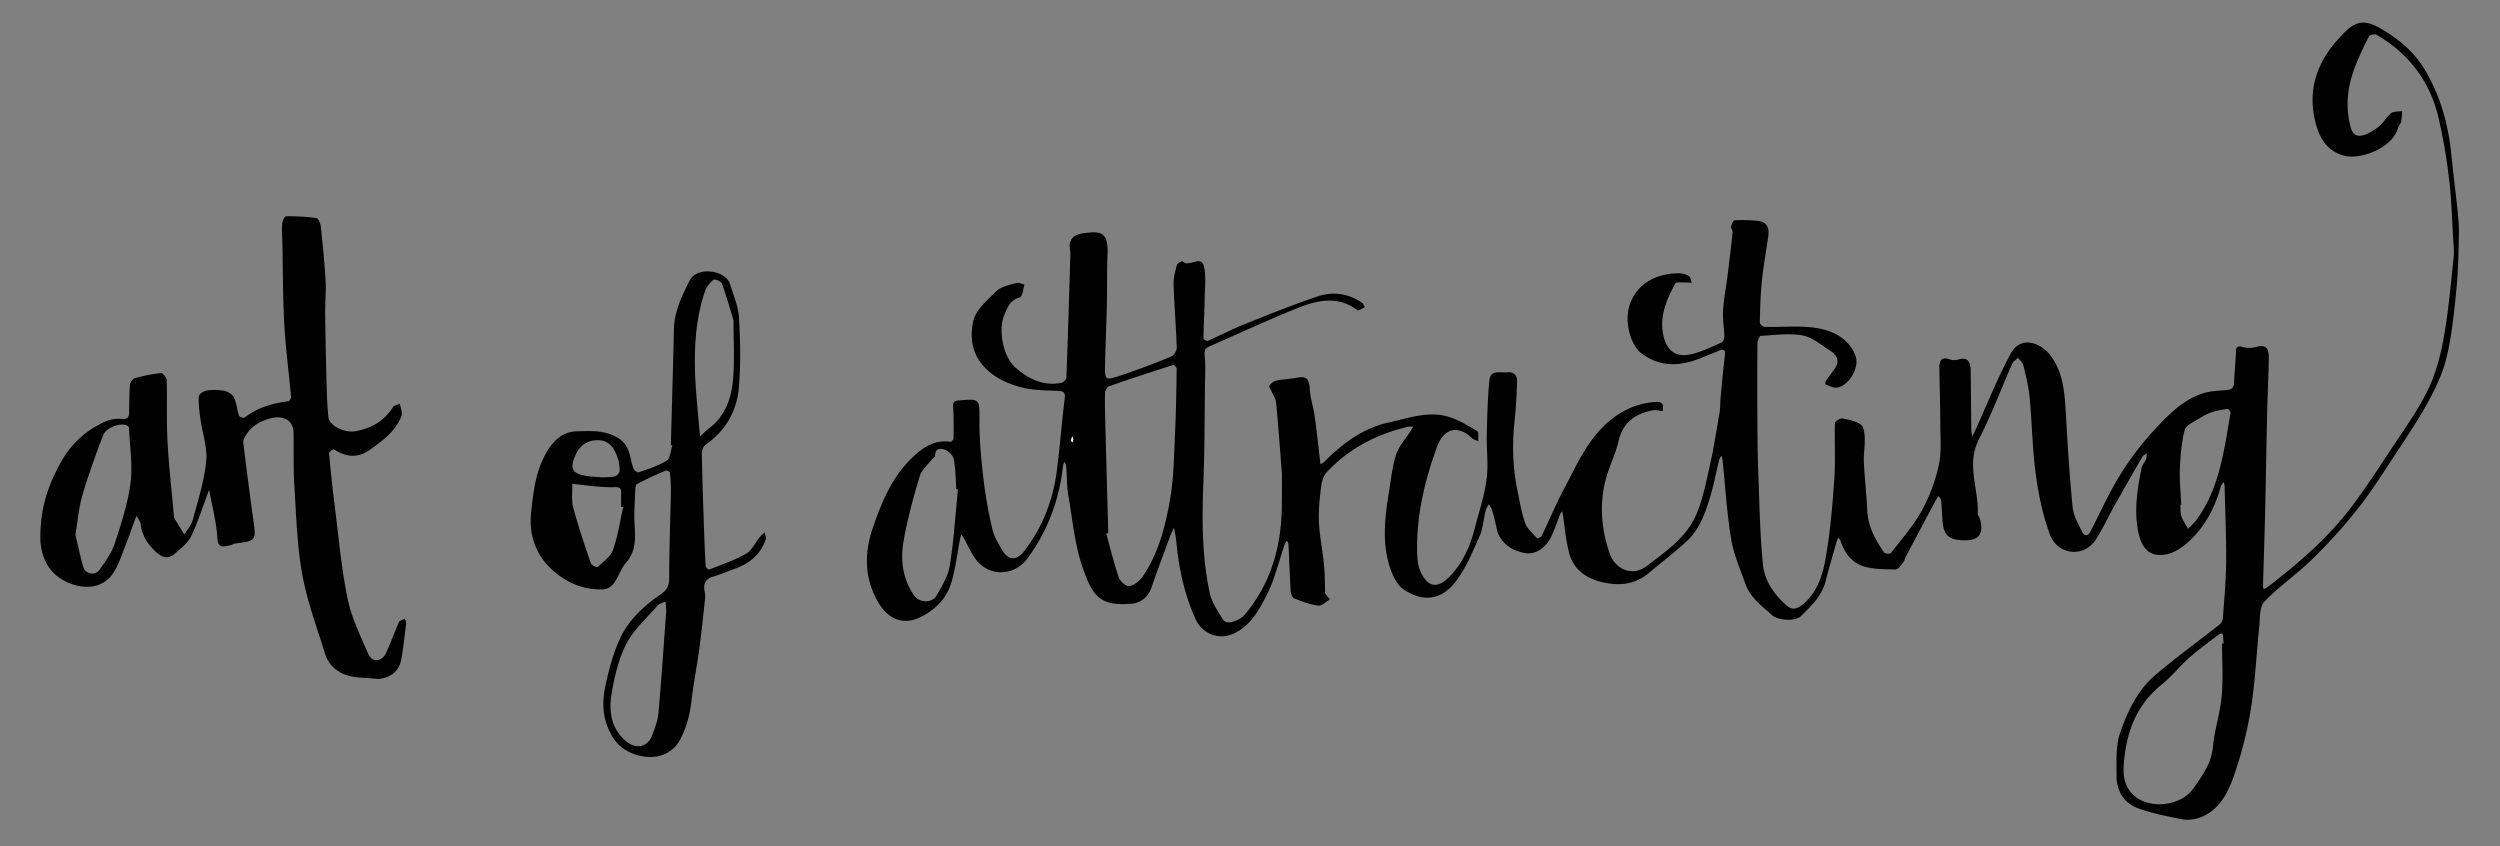 <svg id="Layer_1" data-name="Layer 1" xmlns="http://www.w3.org/2000/svg" viewBox="0 0 3809.24 1289.74"><rect x="0" y="0" width="3809.24" height="1289.74" fill="#808080" stroke="none"/><defs><style>.cls-1{fill:#fff;}</style></defs><title>dadArtboard 1@1x</title><path d="M1953.26,722.12c-2.72-34.57-5.34-71.4-8.77-108.17-.57-6.1-4.63-11.88-7.13-17.79-1.2-2.83-4.33-7-3.45-8.15,2.62-3.42,6.46-7.17,10.43-8,9.93-2.18,20.31-2.23,30.29-4.25,16-3.23,20.1.91,21.07,17.12.83,13.81,5.55,27.34,7.49,41.14,3.17,22.49,5.49,45.11,8.15,67.67.22,1.89.36,3.79.53,5.68,1.84-1.06,4-1.77,5.48-3.23,27.88-28.14,59.14-51.73,98.34-60.28,29.36-6.41,59.21-17.75,89.7-9.3,16.06,4.45,30.94,13.79,45.51,22.36,2.64,1.55,1.19,10.06,1.63,15.36-3.19-1.47-7.07-2.22-9.45-4.52-21.27-20.59-43-15.7-53.56,13.35-18.6,51.14-31.27,103.6-30.24,158.49.19,10.34.87,21.56,5,30.77,11.39,25.66,26.86,27.11,46.06,6.53,18.88-20.23,29.59-44.45,36.39-70.74,6.49-25.08,14.91-49.93,18.39-75.44,3-22.15-.22-45.09.29-67.66.64-27.77,1.32-55.61,3.89-83.24,1.61-17.29,17.08-11.36,27.68-12.53s15,5.43,14.63,14.46c-.73,20.52-1.78,41.08-4,61.48-3.82,35.91-2.55,71.46,5,106.75,3.39,15.87,5.87,32.14,11.41,47.26,3.2,8.73,11.54,15.63,18,22.95.47.53,6-1.64,7-3.64,11.5-23.75,21.61-48.22,34-71.47,15.38-28.85,29.07-59.71,49.9-84.25,23.09-27.2,54-47.21,92.57-48.42,2.65-.08,6.82,1.61,7.71,3.63,1.3,2.93.27,6.89.23,10.41-2.73-.44-5.46-1-8.21-1.28a24.23,24.23,0,0,0-6.73,0c-26.83,5.15-45.65,18.13-52.34,47-4.81,20.71-15.11,40.12-20.15,60.8-9,37.12-6,73.52,6.6,110.26,7.82,22.77,33.32,37,57.2,18.7,27.82-21.31,57.33-41.3,72.63-73.28,11-22.93,16-49,21.71-74.08,6.48-28.31,11-57.09,15.94-85.73,1.29-7.44.86-15.15,1.57-22.7,2-21.76,4-43.54,6.57-65.24.89-7.58-1.61-9.31-8.15-6.78-9.6,3.72-19.11,7.65-28.66,11.49-31.28,12.58-61.46,14.44-90.29-7.19-17.23-12.93-26.29-49.27-18.13-73.46,11.9-35.26,43.17-48.33,75.11-48.58a29.38,29.38,0,0,1,15.1,4.23c2.64,1.66,3.1,6.8,4.54,10.38a88.54,88.54,0,0,0-9.41-.59c-5.39.2-14.17-1.09-15.6,1.51-13.27,24.05-24.18,49.6-18.55,77.68,4.91,24.49,19.05,36.62,45.59,29.51,14.93-4,29.13-10.89,43.32-17.22,2.37-1.06,4.35-5.93,4.29-9-.3-13.4-2.71-26.86-1.94-40.16,1-17.06,4.47-34,6.6-51,2.85-22.7,5.56-45.42,8-68.18.28-2.62-3-5.74-2.46-8.16.8-3.64,3.37-9.7,5.41-9.79a247.71,247.71,0,0,1,35.77,1c14.48,1.46,17.24,11.65,15.49,24-3.17,22.41-7.33,44.72-9.63,67.22-2.16,21.16-2.7,42.5-3.22,63.78-.05,2.19,4.81,6.39,7.48,6.47,27.48.79,55.64-2.64,82.27,2.31,23.2,4.32,46.21,16.16,56,41.56,6.74,17.44-9.63,46-28.27,48.68-5.59.8-11.87-3-17.71-5-.25-.09.19-4.15,1.26-5.72,4.55-6.68,9.82-12.89,14.14-19.71,7.77-12.25.36-20.43-9-26.46-13.28-8.53-26.59-20.08-41.23-22.66-20.57-3.62-42.4-.5-63.64.73-1.92.11-4.86,7.48-4.9,11.51q-.5,59.3-.06,118.62c.17,27.21.4,54.43,1.45,81.62,1.76,45.6,2.47,91.36,7,136.7,2.46,24.34,16.61,45.3,35.54,61.85,7.76,6.78,14.44,7.17,23.62,0,24.12-18.74,31.85-46,36.59-73,6.89-39.22,10.19-79.19,12.94-119,2-28.28.17-56.8,1-85.19.08-2.72,7.56-7.88,10.82-7.32,9.94,1.7,20.79,3.81,28.72,9.4,4.6,3.24,5.61,13.42,5.89,20.57.46,12.13-1.93,24.37-1.36,36.48,1.16,24.55,4.06,49,5.18,73.58s12.15,45.07,25.86,64.37c1.33,1.87,9,2.28,10.27.68,16.3-21.22,34.26-41.65,47.13-64.87a260,260,0,0,0,25.65-68.68c4.39-19.64,2.45-40.82,2.4-61.31-.06-29.18-1-58.36-1.43-87.55-.14-10.27,2.74-17.11,15.42-12.76a22.38,22.38,0,0,0,12.84.49c17.12-5.11,19.27,5.49,19.46,18,.43,29.62.55,59.25.93,88.88,0,3.44,1,6.87,1.49,10.3,1.52-3.13,3.1-6.24,4.54-9.4,17.8-39.09,33.6-79.27,54-116.95,15.43-28.48,46.46-16.65,61.38,3.81,19.12,26.23,20.95,57.35,22.7,88.52,2.67,47.4,5.67,94.81,10.3,142,1.21,12.39,8.39,24.4,13.86,36.1,3.35,7.17,8.74,9.44,13.44.32,14.66-28.45,27.72-57.88,44.48-85a443.37,443.37,0,0,1,51.71-68.41c21.31-23,43.55-46.45,74.67-56.7,10.77-3.55,22.7-4.07,34.18-4.86,8.09-.55,13.31-2.12,13.65-11.65.54-15.19,2.25-30.34,2.74-45.53.24-7.44.69-11.27,10.14-8.7a41.75,41.75,0,0,0,21.62-.22c15.58-4.54,18.5,4.79,18.38,16-.27,26.6-1.77,53.18-2.38,79.78-1.2,52.12-2,104.25-3.2,156.36-.87,37.17-2.16,74.32-3.21,111.48a31.82,31.82,0,0,0,.77,5.43c1.73-.74,3.7-1.16,5.15-2.27,48.15-36.84,94-76.3,130.48-125.09,19.69-26.31,37.74-53.88,55.8-81.36,20.2-30.75,42.13-60.76,58.45-93.52,12.37-24.83,19.69-53,24.65-80.52,7.27-40.37,10.72-81.46,15.12-122.31,1.09-10.08-.18-20.45-.8-30.66-1.81-29.81-2.55-59.76-6.14-89.36a856.3,856.3,0,0,0-16.1-93.16c-13.06-55.39-45.09-97.67-94.43-126.3-2.63-1.52-10.15,0-11.31,2.21a472.3,472.3,0,0,0-20.66,44.64c-10.78,27.34-15.5,55.56-9.51,84.93,2.12,10.38,4.19,23.14,16.91,22.06,9.76-.83,19.73-7.78,28.08-14,7.22-5.42,11.49-14.73,18.62-20.33,4-3.14,11.18-2.25,16.93-3.17-.48,5.34-.41,10.81-1.61,16-.87,3.78-4,7-5.11,10.76-8.91,29.74-56.18,47-80.06,41.51-25.4-5.85-37.89-24.38-44.33-47.61-15.87-57.25,4.64-103.42,45.43-142.62,17.84-17.15,32.28-16.11,54.39-3.07,26.6,15.69,49.35,34.72,65.36,61.24,24.15,40,36.26,83.81,40.89,130,2.84,28.36,6.48,56.64,9.42,85,1.22,11.83,2.4,23.77,2.11,35.62-.68,28-1,56.15-3.77,84-3.32,34-6.77,68.28-14.29,101.5-5.28,23.33-15.57,46.13-27,67.33-15.57,28.8-33.95,56.14-52,83.55-18.71,28.46-37,57.38-58.09,84a804.25,804.25,0,0,1-68.56,75.69c-23.15,22.65-50.39,41.2-72.74,64.51-7.52,7.84-6.42,24.69-7.76,37.58-4.1,39.4-5.91,79.1-11.61,118.25a596.65,596.65,0,0,1-20.89,90.89c-6.89,22.15-15,46.12-29.85,62.92-12.63,14.33-33.69,26.07-56.38,21.69-22.39-4.32-45.07-8.83-66.36-16.67s-32.37-26.44-32.39-49c0-22.06-1.45-45.63,5.52-65.86,11.11-32.25,26.19-64.43,52.87-87.32,31.57-27.09,65.46-51.46,98.12-77.28,2.75-2.17,5.26-6.32,5.51-9.73,2.06-28.82,4.73-57.67,5-86.53.31-38-1.41-76-2.33-114a55.84,55.84,0,0,0-1.14-7.37c-1.6,2.25-4,4.28-4.67,6.78-8,29.3-21.35,56.13-42.41,77.75-10.85,11.14-25.2,22.74-39.67,25.63-27.4,5.48-39.82-9.17-44.73-39.8-5-31.32,0-61.51,6.15-91.79.94-4.63,4.9-8.56,6.73-13.11,1.09-2.7.75-6,1.05-9-2.2,1.61-5.22,2.75-6.47,4.91q-22,38-43.47,76.28c-9.42,16.81-17.4,34.53-27.94,50.58-18.15,27.63-58.12,23.6-70-9C3112.42,784.31,3106,753,3101.84,722c-5.22-38.71-5.64-78-9.33-117-1.56-16.47-5.81-32.73-9.68-48.89-1-4-5.2-7.27-7.94-10.87-3,2.93-7.22,5.31-8.79,8.87-17.06,38.51-31.89,78.12-51,115.58-19.43,38.12,0,75.07-1.67,112.45-.13,2.93,2.82,5.88,3.62,9,6.22,24.47-2.94,34.11-30.09,31.86-17.71-1.47-24.9-8.17-26.76-26-1.2-11.56-1.37-23.22-2.44-34.8-.2-2.13-2.51-4.07-3.85-6.09a44.36,44.36,0,0,0-3.84,5.23q-22.87,42.74-45.58,85.57c-1.7,3.21-2.3,7.17-4.48,9.93-3.32,4.19-7.65,10.93-11.42,10.84-17-.39-34.89.08-50.58-5.27-16.86-5.76-28-20.68-33.63-38.51-.54-1.7-2.3-3-3.5-4.52a39.74,39.74,0,0,0-2.18,5c-5.76,20.44-11.85,40.79-17.06,61.37-5.73,22.61-21.88,37.52-37.49,52.93-9.35,9.23-36.22,5.88-43.78-1.07-15.43-14.16-33.39-26.74-40.77-47.67-8-22.62-18-45.08-21.86-68.48-6.54-39.88-8.92-80.44-13.11-120.71a47.88,47.88,0,0,0-1.63-6.62c-1.16,2.07-2.84,4-3.39,6.22-4.9,19.83-8.59,40-14.63,59.5-7.34,23.66-16.09,47.39-34.78,64.7-18.48,17.12-38.65,32.4-58,48.6-23.34,19.56-50.13,20-77.26,12.17-20.92-6.06-37.7-19.82-43.6-41.28-5.48-19.92-7-40.94-10.24-61.48-.2-1.25-.56-2.48-.85-3.72a21.22,21.22,0,0,0-2.7,3.91c-4.81,11.9-8.71,24.25-14.42,35.7-8.71,17.49-24.3,26.63-38.73,24.33-23.72-3.77-40.21-18.24-44.12-38.19-1.79-9.13-4.15-18.16-6.71-27.11-1-3.33-3.23-6.27-4.91-9.39-1.73,3.35-4.18,6.53-5.06,10.09-3.18,12.87-3.84,26.76-9.11,38.65-10.48,23.63-20.57,48.32-36,68.68-21.49,28.41-49.2,32.92-79.41,12.85-11.89-7.9-19.43-26.23-23.48-41.28-9.58-35.62-5.07-72,.83-108,3.11-19,5-38.42,10.87-56.52,4.13-12.65,14.18-23.36,21.54-35,1.54-2.43,2.89-5,4.33-7.46-2.78.08-5.68-.33-8.34.3-47.78,11.39-89.95,33.16-123.53,69.45-5.17,5.58-7.57,15-8.51,23-2.08,17.64-3.94,35.57-3.06,53.24,1.07,21.45,5.51,42.71,7.64,64.14,1.36,13.63,1.19,27.41,1.69,41.12,0,.94-.44,2.18,0,2.78,2.33,3.16,4.87,6.17,7.34,9.23-6,3.36-12.38,10.1-17.83,9.4-12.57-1.63-24.91-6.28-36.8-11.07-2.9-1.17-5-7.55-5.22-11.66-1.43-23.5-2.15-47-3.28-70.56-.09-2-1.49-3.84-2.28-5.76-1.21,1.91-2.84,3.68-3.56,5.76-8.87,25.71-14.91,52.84-27.15,76.82-11.68,22.88-24.57,46.93-50.31,59-22.46,10.5-48.08,1.1-58.8-23-16.5-37.06-25-76.21-28.74-116.5-.68-7.38-2.42-14.66-3.66-22-2.66,6.29-5.58,12.48-7.94,18.88-8.94,24.19-18.07,48.31-26.38,72.71-4.87,14.31-16.11,23-29.21,24.31-50.34,5-60.94-13.2-75.13-53.58-12.51-35.59-15.93-74.46-22.37-112.06-2.46-14.34-2-29.17-3.18-43.76-.19-2.37-1.72-4.63-2.64-6.94-.74,2.09-1.91,4.13-2.15,6.27-5.77,51.78-23.11,99.05-54.18,141.16-21,28.48-61.28,28.26-80.62-1.11-6.31-9.59-11.1-20.18-16.63-30.29-1-1.81-2.24-3.47-3.37-5.2a55,55,0,0,0-2,6.25c-4.45,22.76-7,46.09-13.7,68.14-7.5,24.55-25.48,41.85-48.84,52.68s-46,2.77-60.59-20.84c-23.07-37.39-23.52-76.64-9.65-117,12.92-37.63,28.13-74.37,56.63-103,16.3-16.4,35-31,61.15-27.31,1.47.21,4.88-2.93,4.9-4.54.21-15.61.52-31.26-.55-46.81-.51-7.42.1-10.87,8.5-11.6,32.62-2.85,31.68-2.37,31.54,30.33-.12,30.16,2.82,60.46,6.31,90.48a672.51,672.51,0,0,0,13.53,75.68c2.66,11.33,9.16,22,15.26,32.21,9.23,15.41,21.83,15.43,33.21.73,28.16-36.39,43.94-78,49.73-123.24,4.64-36.29,7.41-72.82,11.86-109.13,1.06-8.69-1.17-11.17-9.31-11.59-16.7-.87-33.72-.69-50-4-48.94-9.95-93.25-42.76-80-102.38,3.8-17.15,21.61-32.25,35.49-45.7,7.34-7.12,19.89-9.25,30.45-12.46,3.46-1.05,8,1.58,12.12,2.53-2.2,6.73-3.07,18.31-6.82,19.34-15.57,4.25-19.69,16.25-24.51,28.6-8.67,22.25-1,61.46,16.39,77.31,19.94,18.19,42.8,29.85,70.93,24.49,3.14-.6,7.76-5.27,7.87-8.19,2.34-62.38,4.18-124.78,6-187.18.18-6.23-2.11-13-.39-18.62,4-13.22,17.59-13.61,27.72-14.83,24.26-2.91,30.4,5.61,29.32,32.94-1,25.29-.46,50.64-1,76-.69,30.28-2,60.54-2.74,90.81-.6,25.24-.18,25.88,23.85,17.81,25.77-8.66,51.27-18.22,76.44-28.48,4.28-1.75,9.09-9.11,8.94-13.73-1-32.08-3.81-64.11-4.83-96.19-.32-10.08,2.52-20.42,5.11-30.33.64-2.46,8.28-5.75,8.75-5.21,9.25,10.61,28.36-11.37,32.6,8.58,3.1,14.62,1.33,30.37,1,45.61-.4,21.18-1.57,42.34-1.92,63.52,0,1.22,5.11,4.17,6.62,3.51,18.27-8,36-17.38,54.49-24.8,37.22-14.93,74.48-29.92,112.42-42.83,23.2-7.89,46.74-4.87,67.73,9.33,2.14,1.45,3.18,4.53,4.74,6.85-3.87,1.71-9.71,6-11.33,4.76-28.53-21.71-59.21-15.85-88.19-4.46-46.4,18.23-91.52,39.7-137.31,59.5-7.16,3.1-8.13,6.8-7.32,14.5,1.51,14.32.67,28.91.47,43.39-.66,50.24-.49,100.51-2.47,150.7-2.22,56.23-2.15,112.29,9.81,167.42,3.15,14.51,12.46,28,20.61,41,4.81,7.62,24.33,1.75,33.17-8.83,40.52-48.5,55.69-105.48,56-167.42C1953.33,753.71,1953.26,739.08,1953.26,722.12Zm-264.58,90-3.08.91c6.25,22.49,11.71,45.25,19.29,67.29,2,5.74,11.48,13.68,15.87,12.75,7.61-1.61,15.92-8,20.47-14.73,24-35.45,34.53-76.46,41.64-117.6,5.85-33.86,6-68.79,7.64-103.29,1.55-31.88,1.91-63.82,2.38-95.73,0-1.91-4.32-5.91-5.54-5.52-32.56,10.39-65.05,21-97.32,32.3-3,1-6.11,6.45-6.24,9.93-.53,14.54-.11,29.13.27,43.7Q1686.27,727.08,1688.68,812.08ZM3385.76,980.52l2.41,0-1.38-15.39c-2.14.59-4.73.6-6.36,1.86-15.17,11.67-30.76,22.91-45.07,35.57s-26.2,28.15-41.06,40c-40.62,32.4-55.52,76.29-58.51,125.63-1,16.82,2.85,33.22,16.8,44.88,24.5,20.47,70.81,14.77,89.28-11.51,13.66-19.43,27.67-38.33,30-64s11-51,13.31-76.77C3387.63,1034.23,3385.76,1007.29,3385.76,980.52ZM1459.63,745.65l-2.44-.3c-1.11-15.23-1.13-30.66-3.88-45.59-1-5.59-7.56-12.13-13.14-14.4-6.67-2.71-15.64-2.48-15.42,9.6,0,1.35-2.78,2.62-4,4.16-6.73,8.78-16.49,16.71-19.45,26.64-9.71,32.56-18.77,65.54-24.56,99-4.93,28.45-1.44,57.1,15.76,82.09,8.25,12,27.46,12.85,34.69.34,8.36-14.46,17.58-29.93,20.12-46C1453.41,823,1455.77,784.21,1459.63,745.65Zm1864,23.26-1.52.11c.47,5.9-.15,12.17,1.7,17.6,2.29,6.74,6.63,12.78,10.08,19.12,4.22-4.37,9-8.36,12.54-13.21a187.29,187.29,0,0,0,13.94-21.8c23.95-44.08,29.81-93.15,38.28-141.45.33-1.87-2.94-6.32-4.09-6.18-8.1,1-16.31,2.3-24,4.84a86.09,86.09,0,0,0-19.36,9.57c-8,5.17-20.33,10-22.23,17.22-5.06,19.32-6.68,39.8-7.51,59.9C3320.67,732.67,3322.78,750.82,3323.63,768.92Zm-1690-104.1c-1,3.71-1.72,5.17-1.63,6.58.07.93,1.33,1.78,2.06,2.67a22.53,22.53,0,0,0,1.24-4.28C1635.41,668.87,1634.73,667.87,1633.65,664.82Z"/><path d="M61.54,823.94c-.92-48.07,11.31-83.16,30.13-117.69,16.67-30.58,39.85-51.51,70.83-64.79,7-3,15.63-3.7,23.35-3.16,8.27.58,10.73-2.54,10.88-9.75.29-14.09.17-28.22,1.31-42.25.3-3.64,4-9.14,7.2-10a251.52,251.52,0,0,1,40-7.85c2.64-.28,8.64,6.8,8.75,10.61.91,31.53-.41,63.15,1.31,94.62,2.08,38,6.47,75.93,9.87,113.89a4.65,4.65,0,0,0,.4,1.95q7.59,12.46,15.27,24.88c4.35-7.19,10.63-13.86,12.72-21.65,8-29.69,17.58-59.44,20.62-89.77,2.1-21-5.82-43-8.78-64.56-1.57-11.45-3.12-23.1-2.52-34.54.17-3.29,7.61-8.16,12.21-8.82a79.91,79.91,0,0,1,27.05.55c5.4,1.11,12.14,5.45,14.36,10.17,4,8.55,4.66,18.6,7.7,27.7.59,1.77,7.08,3.82,8.53,2.71,19.75-15.13,42.38-21.88,66.64-24.78,1.67-.2,4.3-4.28,4.12-6.35-3.33-37.06-8.24-74-10.3-111.14-2.29-41.25-2.06-82.63-2.93-124-.2-9.6-1.06-19.25-.35-28.78.31-4.17,3.76-11.58,5.83-11.6a318,318,0,0,1,46.18,2.7c2.9.4,6.35,8,6.84,12.62,3,27.84,5.79,55.72,7.39,83.66.94,16.46-.92,33.07-.7,49.6.49,37.9,1.35,75.8,2.35,113.69.39,14.57,1.13,29.16,2.54,43.66,1.28,13.2,24.64,24.63,41.18,21.61,24.32-4.43,43.85-15.56,57.37-36.83,1.78-2.79,6.84-3.5,10.39-5.17.93,6.37,4.4,13.72,2.36,18.93-9.09,23.29-28.49,37.37-48.15,51.44-19.21,13.75-36.76,10.29-55.11-.76-.92-.55-7.22,4.15-7,6,2.32,25.73,5,51.44,8.25,77.07,6.09,48,10.21,96.45,19.83,143.76,5.93,29.2,19.52,57.08,31.62,84.7,6,13.68,20.62,12.52,27.14-1.34C595.41,979.5,601,963.25,608,947.63c1.06-2.37,5.65-3.16,8.6-4.67.84,2.05,2.62,4.23,2.38,6.14-2.5,19.69-4.37,39.54-8.35,58.94-3.54,17.25-21.87,28.18-39.48,26.09-13.64-1.62-27.85-1-40.85-4.71-16.47-4.7-29.61-16-34.86-32.91-12.55-40.43-27.58-80.55-35-122-8-44.37-9.12-90.05-12-135.24-1.67-26.67-.67-53.5-1.19-80.26-.37-19.25-16.56-26.74-35.47-21.49-17.29,4.8-30.14,12.52-38.41,28-1.42,2.67-3.11,5.93-2.76,8.68,4.89,39.25,9.87,78.49,15.31,117.66,4.45,32.1,4.72,32-28.32,36.47-2.2.3-4.2,2-6.4,2.38-9.59,1.57-19,6.92-20.08-11.5-1.4-23.75-7.78-47.21-12-70.79-.17-1-.35-1.94-.53-2.91a29.21,29.21,0,0,1-.79,3C309.11,771.5,301.82,795,291.26,817c-5,10.46-15.78,18.48-24.83,26.62-10.07,9.06-19.87,5.83-29-2.76-12.31-11.62-21.28-24.73-23.12-42.22-.47-4.43-4.15-8.52-6.36-12.77-1.58,4.17-3.22,8.32-4.74,12.5-3.8,10.43-7.18,21-11.43,31.29-6.42,15.47-11.17,32.32-20.73,45.65-14.87,20.73-42.26,23.49-67.44,12.36C71.6,873.51,63.21,846.61,61.54,823.94Zm53.37-9c4,16.43,7.3,32.79,11.93,48.76,3.2,11,18.09,14,24.56,4.8,8.75-12.51,18.47-25.31,23.14-39.5,10-30.34,20.15-61.24,24.24-92.69,3.58-27.59-1-56.25-2.2-84.42-.07-1.52-2.45-3.78-4.14-4.24-12-3.24-31,4.21-35.55,16.13-11.35,29.92-22.36,60.08-31.3,90.78C120,773.69,118.45,794,114.91,814.93Z"/><path d="M1022.18,678.13c1.6-59,3.33-118.07,4.73-177.11.64-26.85,12.12-49.79,23.63-73.21,11.27-23,55.52-16,61.92,5.1,5.18,17,12.55,34.13,13.54,51.5,2,35.61,2.86,71.65-.33,107.1-3.17,35.16-20.12,64.79-50.13,85.78-3.49,2.44-6.25,8.63-6.18,13,.6,36.14,1.88,72.26,3.09,108.39.71,21.11,1.51,42.22,2.72,63.31.12,2.17,4.14,6.27,5,5.95,19-7.52,38.68-14,56.35-24.07,8.85-5,13.93-16.63,20.87-25.13a105.76,105.76,0,0,1,7.53-7.59c.69,3.55,2.82,7.58,1.83,10.58-7.66,23.29-24.9,36.87-47.24,45-10.91,3.94-21.6,8.59-32.72,11.79-12.77,3.68-15.36,11.91-13,23.52a29.61,29.61,0,0,1,.65,8.91c-2.79,25.57-5.34,51.18-8.78,76.67-3.51,26-8.66,51.79-11.75,77.83-2.55,21.49-6.85,41.3-17.49,61.19-22.56,42.17-79.9,28.09-98.86,2.25-18.6-25.34-21.31-53.67-15.31-82.52,5.28-25.38,12-51.19,23-74.47,12.84-27.12,35-48.14,60-65.2,9.56-6.55,14.45-13,14.42-25.69-.09-43.8,1.76-87.59,2.58-131.39a257.74,257.74,0,0,0-1.53-29.77c-.12-1.21-4.88-3.47-6.43-2.8-14.78,6.4-29.56,12.92-43.74,20.52-2.41,1.29-2.61,7.83-2.76,12-.61,16.62-1.91,33.32-.88,49.85,1.3,20.86,2.36,40.55-13.05,58-7.76,8.79-11.23,21.23-18.18,30.92C932.24,893,925.45,897.7,920,898c-31.48,1.53-59-11-80.9-31.84-23.26-22.2-33.26-52.26-29.88-84.4,2.7-25.73,5.6-52.64,15.43-76.08,9.66-23,25.51-48.21,54.82-48.54,19.86-.22,40.56-2.32,61.08,9.49,20.84,12,18.27,30.73,24.69,47.28,1,2.69,6,6.48,7.74,5.86,14.61-5.2,29.88-9.75,42.81-17.9,5.52-3.48,5.95-15,8.69-22.92Zm-7,252.33-.91-14c-4.05,2-9.24,2.92-12,6-16.51,18.86-36.22,36.24-47.56,57.93-12,22.92-18.18,49.7-22.61,75.53-4.69,27.36-1.48,54.68,22.86,74.26,15,12,32.23,8,38.71-9.77,4-10.88,8.56-22.07,9.56-33.42C1007.9,1034.46,1011.38,981.8,1015.18,930.45Zm102.43-442.63c-5.86-19.13-11.05-37.88-17.73-56.09-1.16-3.18-10.91-6.91-12.69-5.47-5.45,4.42-10.67,10.65-12.91,17.23C1061,482.32,1058,522.76,1058.9,563.36c.6,27.18,3.73,54.3,5.82,81.44.52,6.76,1.39,13.5,2.1,20.24,4.1-3.86,7.85-8.21,12.36-11.51,26.3-19.21,35.66-47.39,37.95-77.53C1119.35,546.86,1117.62,517.41,1117.62,487.82ZM949.56,772.62l-3.13-.63c0-6.64-.3-13.3.08-19.92.39-6.92-1.27-10.21-9.34-9.81-10.23.5-20.56-.42-30.8-1.27-11.51-1-23-2.53-34.45-3.83.38,12.2-1.48,25,1.58,36.47,7.64,28.64,17.28,56.77,26.84,84.85,1,2.86,9.19,6.51,10.11,5.64,8.6-8.15,19.92-15.93,23.58-26.26C941.48,816.92,944.64,794.46,949.56,772.62Zm-32.08-45.27c4.76-.27,12.2.08,19.23-1.46,3-.66,7.22-5.17,7.31-8.05a55.36,55.36,0,0,0-3-20.6c-4.65-12.56-10.63-24.66-26.46-26.31s-29.75,6-36.33,19.62c-11.41,23.65-7.11,31.81,18.75,35.16C903,726.49,908.95,726.69,917.48,727.36Z"/><path class="cls-1" d="M1633.65,664.82c1.07,3.06,1.76,4.05,1.67,5a22.53,22.53,0,0,1-1.24,4.28c-.73-.89-2-1.74-2.06-2.67C1631.93,670,1632.67,668.52,1633.65,664.82Z"/></svg>